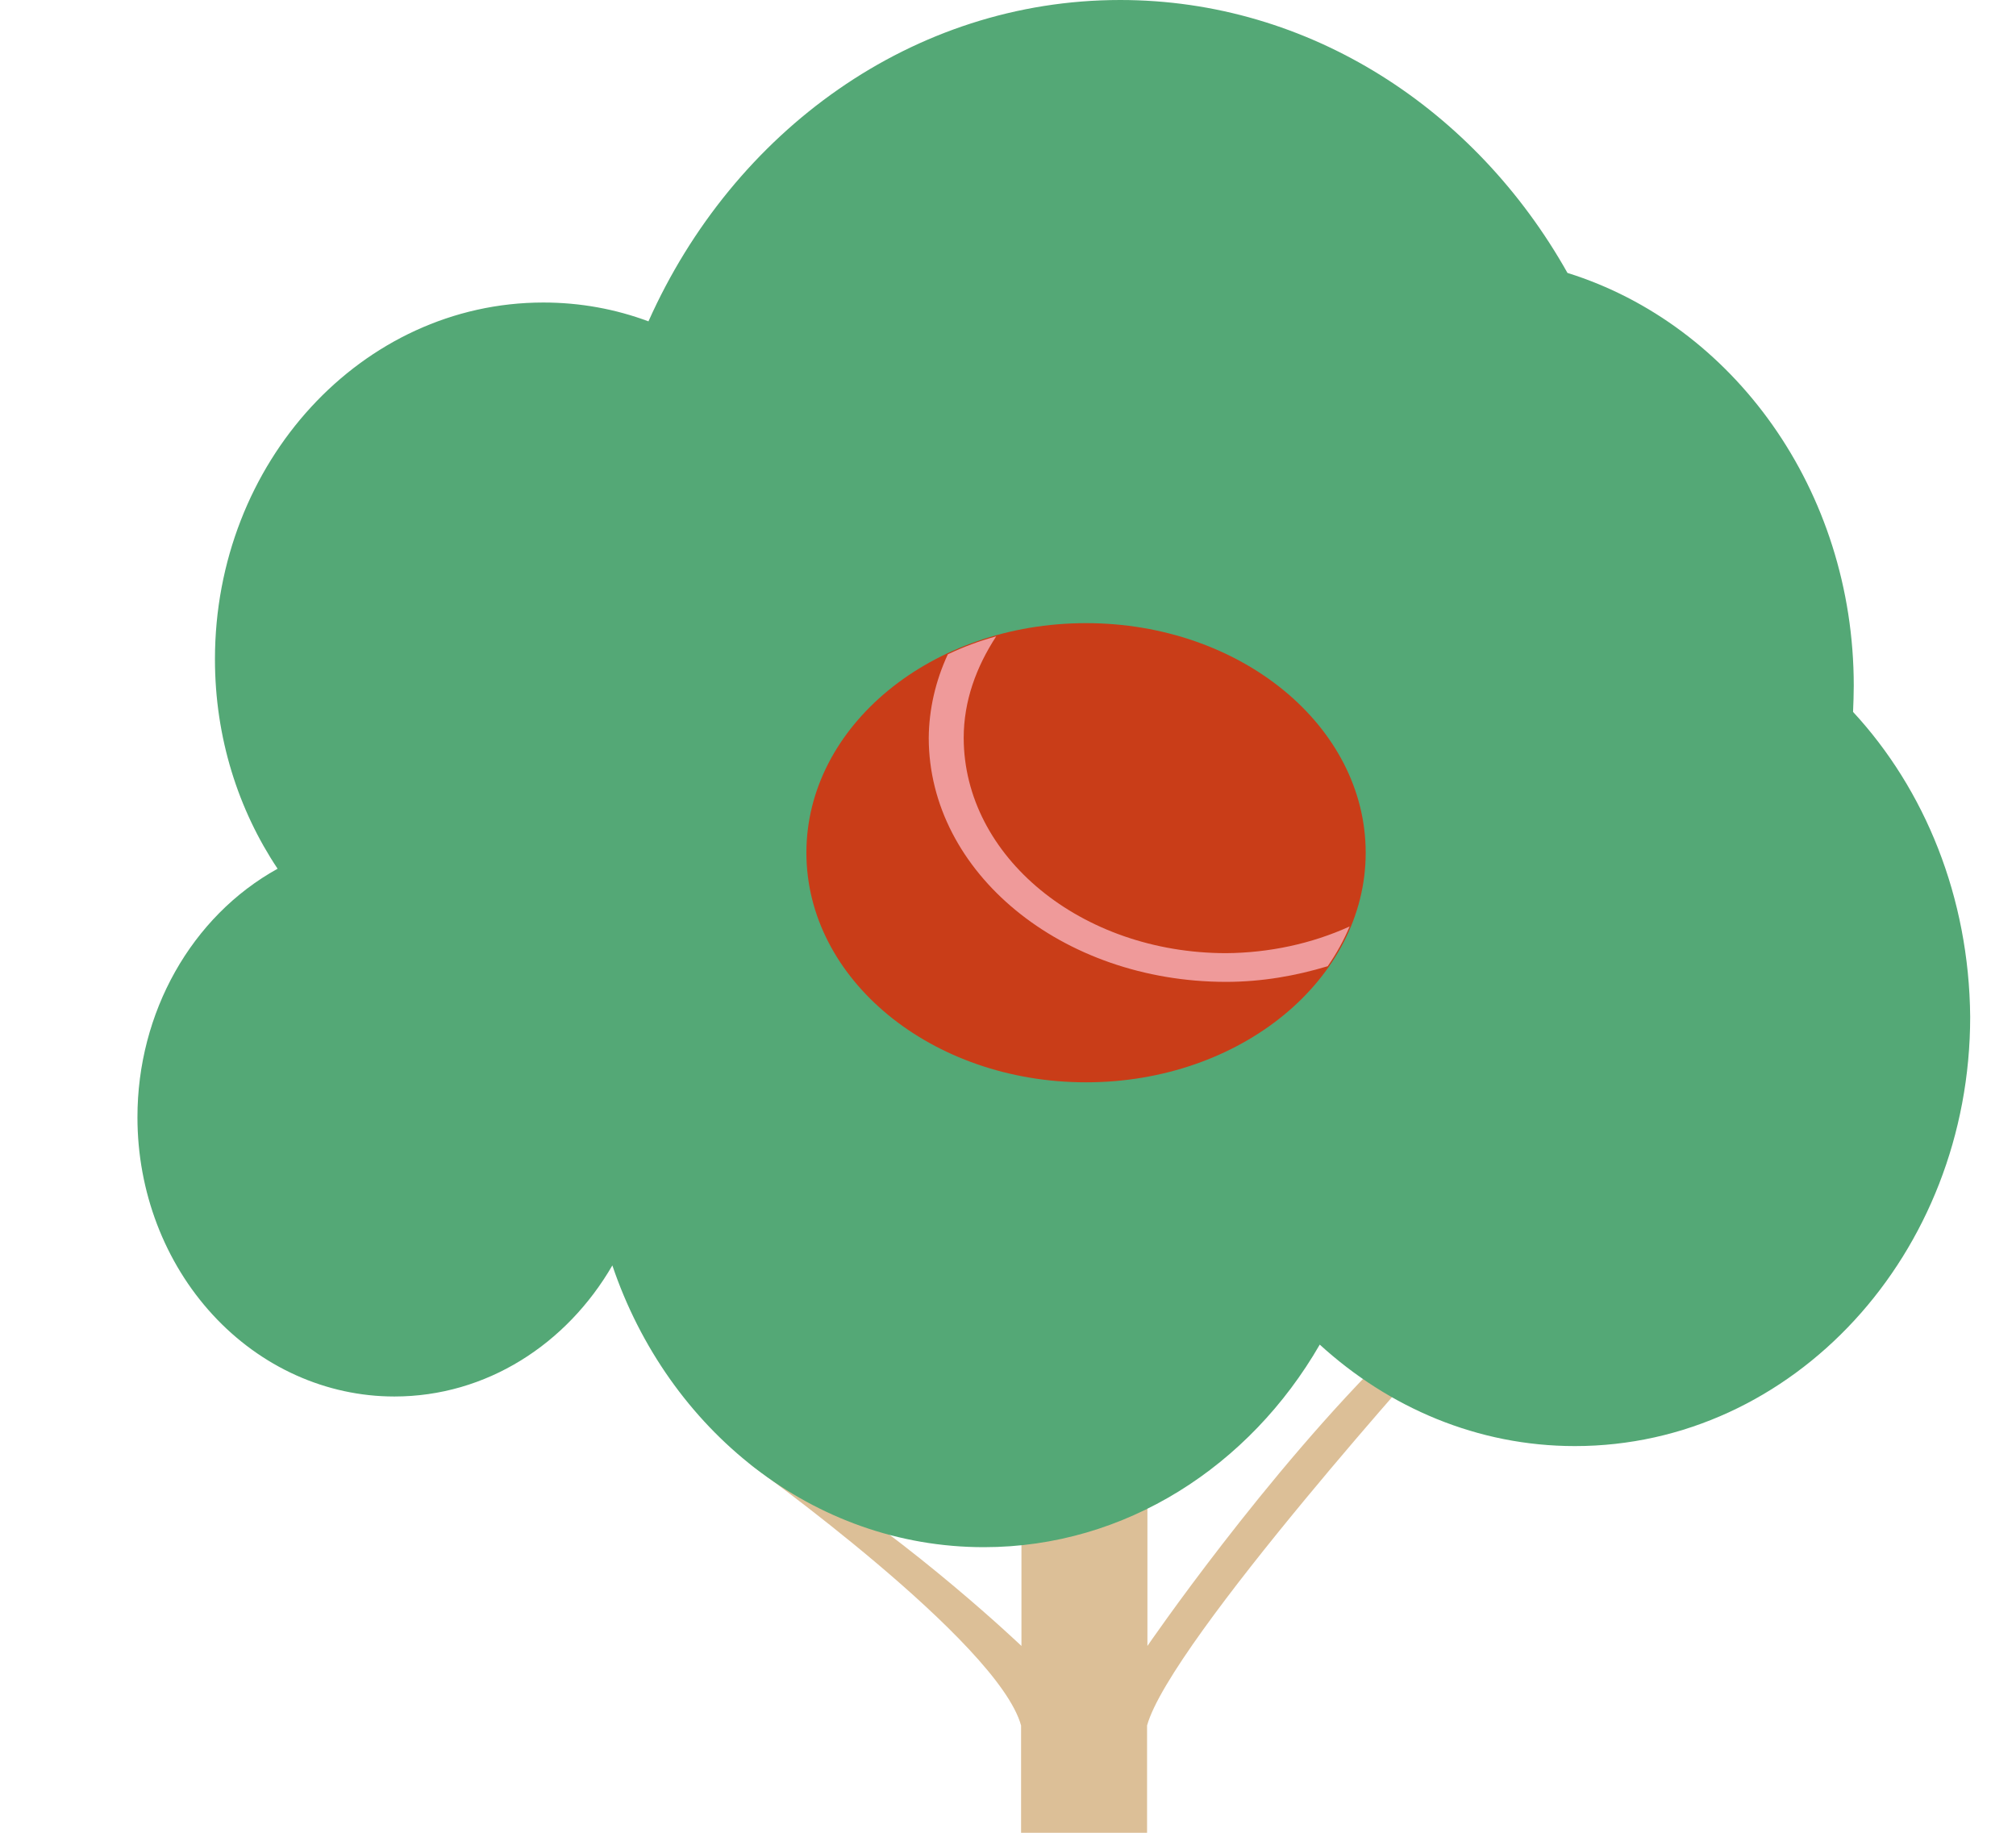 <?xml version="1.0" standalone="no"?><!-- Generator: Gravit.io --><svg xmlns="http://www.w3.org/2000/svg" xmlns:xlink="http://www.w3.org/1999/xlink" style="isolation:isolate" viewBox="0 0 220 200" width="220" height="200"><defs><clipPath id="_clipPath_TDX83tCbE8yqV3gYDQ7gQQyj7YPkuvez"><rect width="220" height="200"/></clipPath></defs><g clip-path="url(#_clipPath_TDX83tCbE8yqV3gYDQ7gQQyj7YPkuvez)"><g id="Group"><path d=" M 152.015 147.148 C 138.113 160.78 125.214 179.614 125.214 179.614 L 125.214 140.982 L 111.467 140.982 L 111.467 179.614 C 111.467 179.614 99.727 168.414 87.408 160.78 L 81.886 159.815 C 81.886 159.815 108.918 179.153 111.428 188.297 L 111.428 200 L 125.176 200 L 125.176 188.297 C 127.686 179.153 157.46 146.183 157.46 146.183 L 152.015 147.148 L 152.015 147.148 Z " fill="rgb(220,191,151)"/><path d=" M 202.218 77.685 C 202.256 76.72 202.295 75.797 202.295 74.832 C 202.295 53.44 189.088 35.403 171.053 29.782 C 161.013 11.913 142.901 0 122.241 0 C 99.611 0 80.032 14.304 70.764 35.067 C 67.172 33.725 63.31 33.012 59.294 33.012 C 39.484 33.012 23.457 50.461 23.457 71.938 C 23.457 80.495 26.006 88.381 30.293 94.799 C 20.898 99.997 14.988 110.486 15 121.938 C 15 130.015 17.954 137.76 23.212 143.471 C 28.469 149.183 35.601 152.391 43.036 152.391 C 53.077 152.391 61.843 146.686 66.825 138.087 C 72.888 156.04 88.721 168.834 107.373 168.834 C 122.82 168.834 136.375 159.983 144.021 146.728 C 151.551 153.607 161.244 157.802 171.864 157.802 C 195.691 157.802 215 136.829 215 110.948 C 214.884 97.903 210.057 86.158 202.218 77.685 L 202.218 77.685 Z " fill="rgb(84,168,118)"/></g><g id="Group"><path d=" M 88 93.053 C 88 106.889 101.663 118.106 118.517 118.106 C 135.371 118.106 149.034 106.889 149.034 93.053 C 149.034 79.217 135.371 68 118.517 68 C 101.663 68 88 79.217 88 93.053 Z " fill="rgb(201,61,24)"/><path d=" M 144.891 105.435 C 145.845 104.057 146.646 102.617 147.279 101.101 C 143.143 102.98 138.502 103.981 133.775 104.013 C 117.985 103.993 105.191 93.489 105.166 80.526 C 105.166 76.487 106.539 72.773 108.713 69.441 C 106.876 69.943 105.107 70.599 103.434 71.401 C 102.083 74.317 101.378 77.407 101.351 80.526 C 101.368 95.222 115.875 107.131 133.775 107.145 C 137.712 107.145 141.405 106.487 144.891 105.435 Z " fill="rgb(239,154,154)"/></g></g></svg>